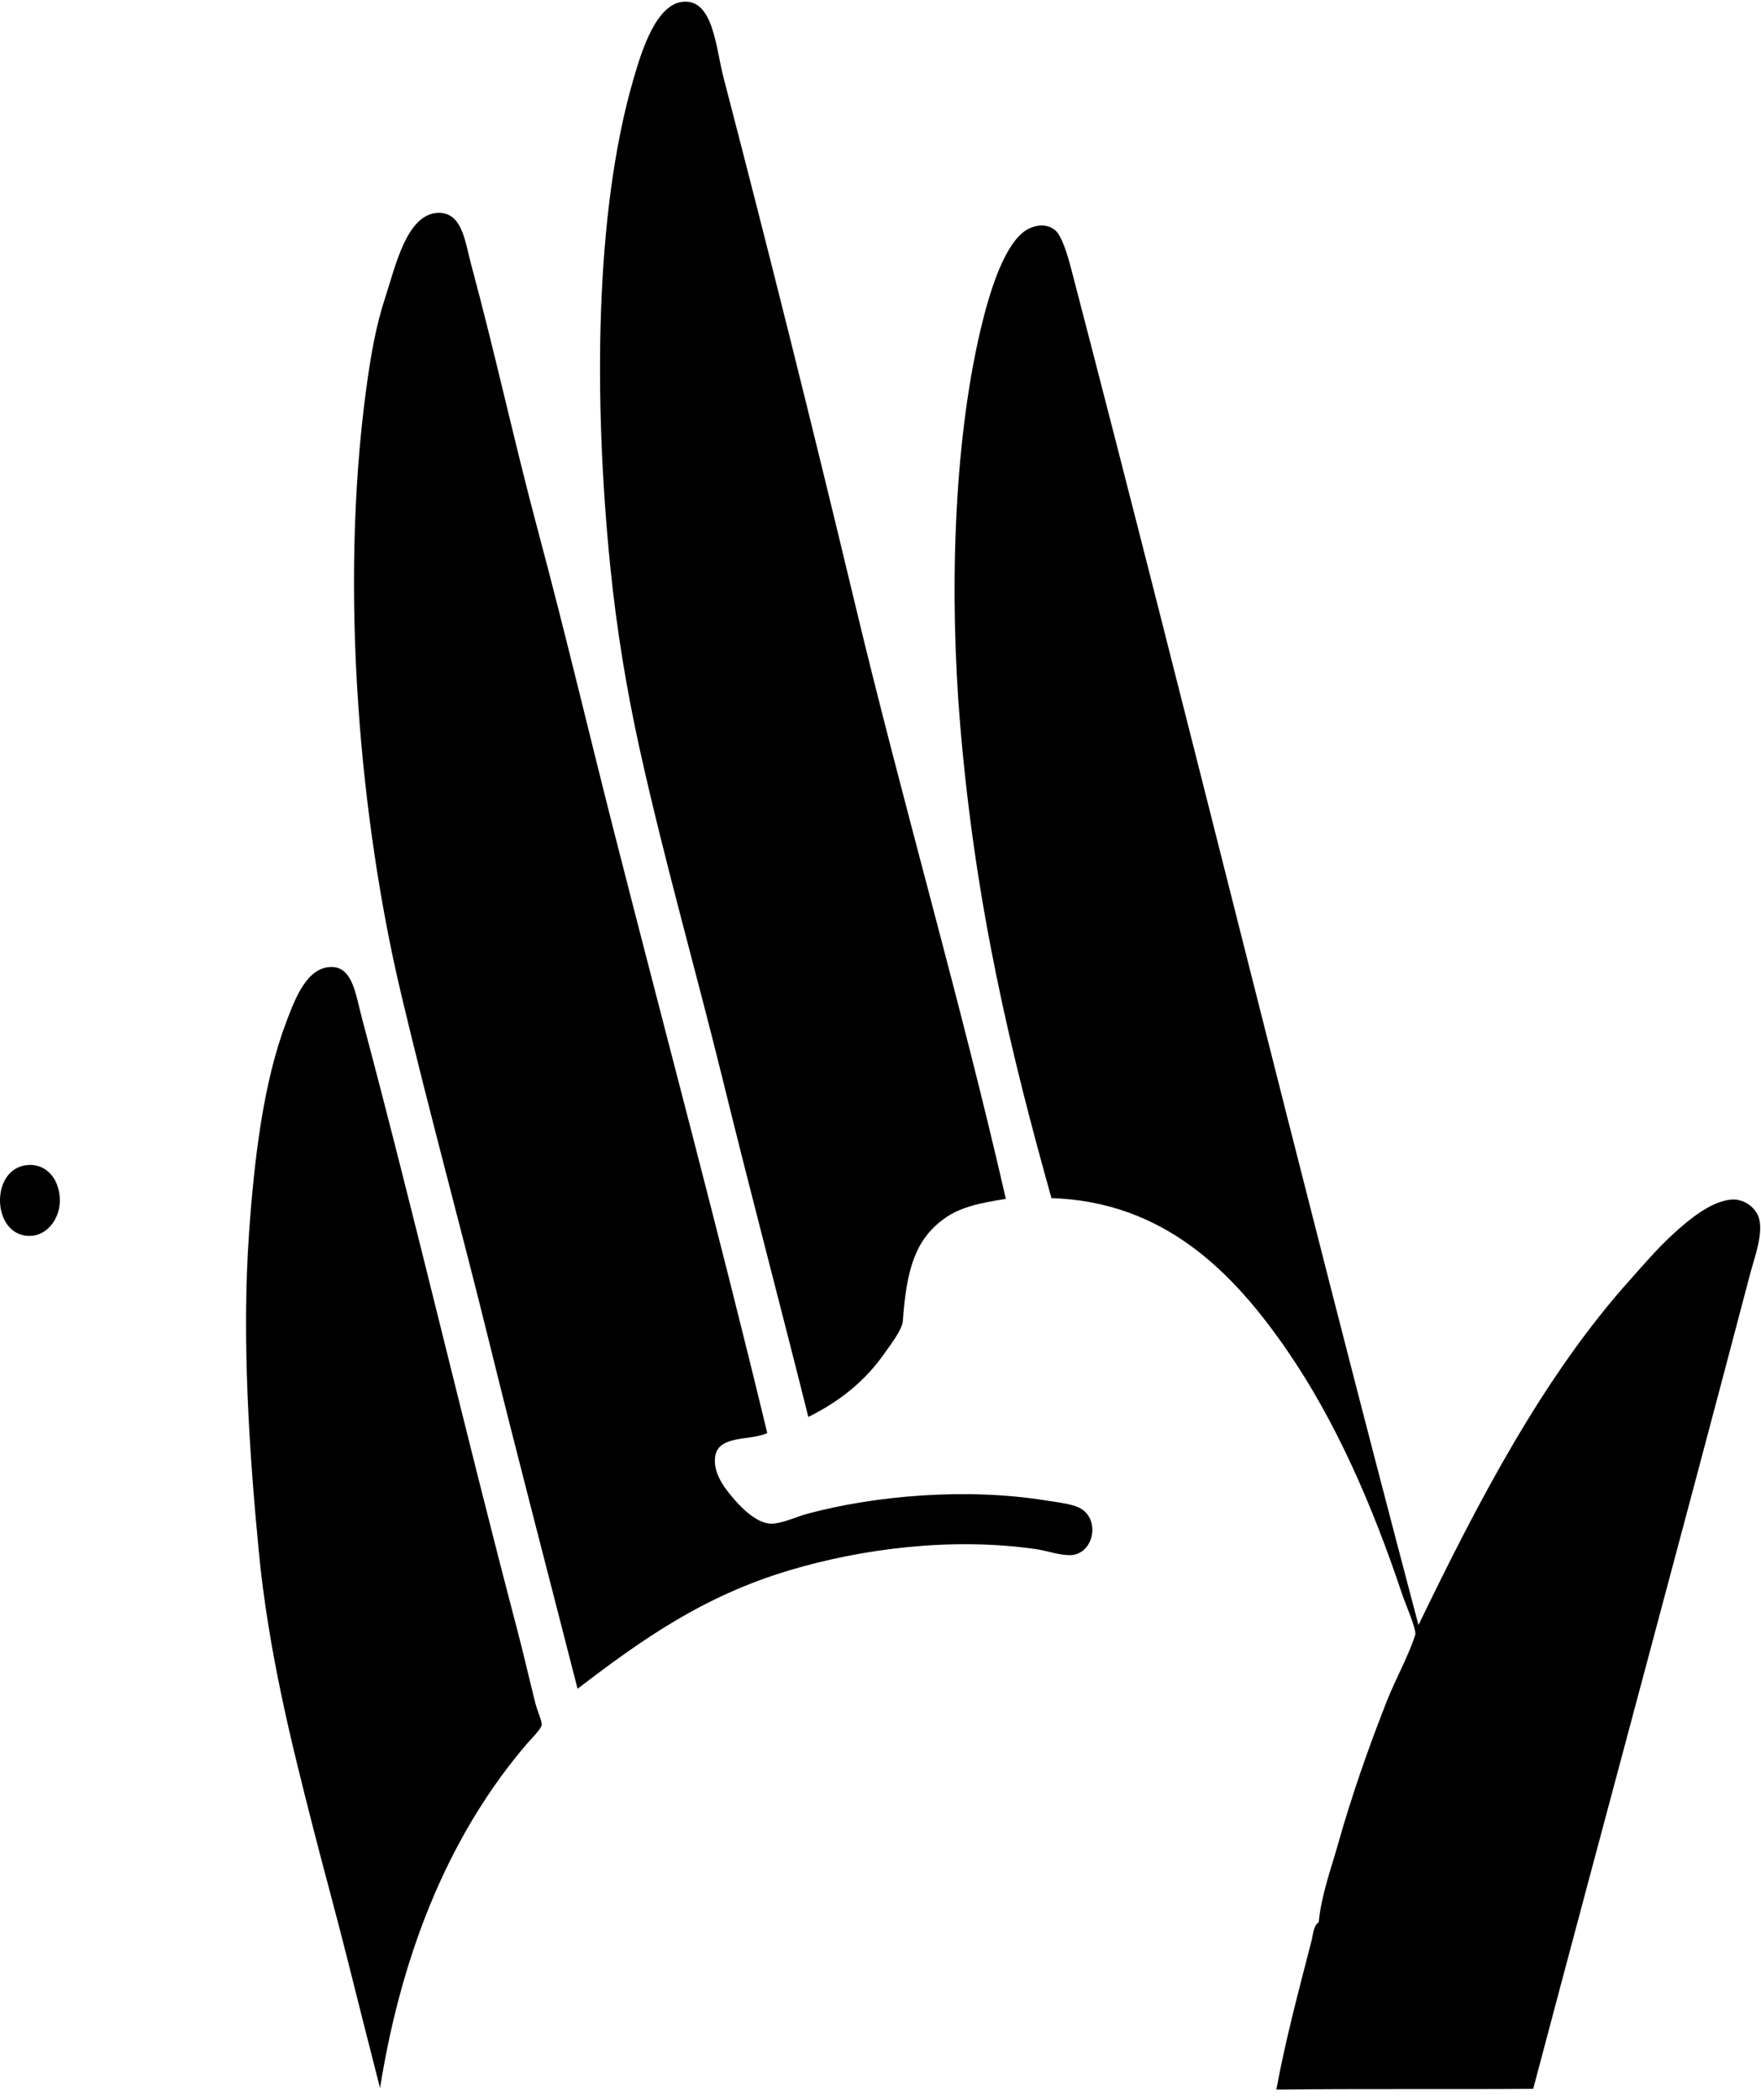 <svg xmlns="http://www.w3.org/2000/svg" width="135" height="161" viewBox="0 0 135 161" fill="none">
            <path fill-rule="evenodd" clip-rule="evenodd" d="M77.109 91.899C75.116 92.213 73.582 92.533 72.361 93.429C70.202 95.012 69.498 97.212 69.213 101.257C69.166 101.92 68.259 103.094 67.813 103.73C66.294 105.898 64.35 107.434 61.967 108.615C59.848 100.133 57.58 91.606 55.47 83.011C53.398 74.567 50.961 66.114 49.023 57.348C48.083 53.092 47.273 48.324 46.775 43.339C45.53 30.878 45.547 16.382 48.574 6.021C49.197 3.886 50.294 0.312 52.372 0.135C54.691 -0.061 54.865 3.638 55.47 5.963C58.963 19.384 62.257 32.554 65.515 46.164C69.24 61.729 73.626 76.66 77.109 91.899Z" fill="black"/>
            <path fill-rule="evenodd" clip-rule="evenodd" d="M58.819 109.851C57.527 110.461 55.048 109.964 54.821 111.675C54.641 113.028 55.721 114.28 56.32 114.971C56.982 115.734 58.127 116.82 59.169 116.796C59.982 116.778 61.054 116.263 61.917 116.031C67.084 114.641 74.125 114.023 80.258 115.03C81.126 115.172 82.402 115.285 83.006 115.736C84.375 116.759 83.711 119.22 82.007 119.209C81.136 119.203 80.245 118.863 79.358 118.738C72.897 117.823 66.044 118.714 60.468 120.386C53.903 122.354 49.195 125.687 44.277 129.45C42.032 120.66 39.686 111.738 37.48 102.786C35.312 93.987 32.866 85.119 30.734 76.123C27.654 63.127 25.962 45.404 28.085 29.741C28.415 27.308 28.815 24.973 29.535 22.795C30.296 20.49 31.161 16.44 33.533 16.32C35.446 16.224 35.641 18.511 36.131 20.323C37.926 26.956 39.476 34.095 41.228 40.63C43.31 48.394 45.131 56.136 47.075 63.762C51.034 79.289 55.152 94.623 58.819 109.851Z" fill="black"/>
            <path fill-rule="evenodd" clip-rule="evenodd" d="M108.742 124.566C113.332 115.077 118.306 105.515 124.983 98.079C126.038 96.903 127.085 95.662 128.381 94.488C129.485 93.489 131.134 92.11 132.679 91.957C133.679 91.858 134.5 92.534 134.778 93.193C135.275 94.372 134.496 96.397 134.178 97.608C128.693 118.486 123.039 139.34 117.537 160.118C110.397 160.168 104.324 160.098 97.847 160.177C98.544 156.377 99.58 152.511 100.546 148.758C100.665 148.294 100.682 147.622 101.095 147.346C101.296 145.257 102.012 143.35 102.545 141.46C103.621 137.637 104.909 133.978 106.293 130.453C106.979 128.705 107.92 127.069 108.492 125.332C108.622 124.935 107.73 122.924 107.492 122.212C105.175 115.268 102.353 108.876 98.697 103.554C94.513 97.462 89.212 92.12 80.606 91.84C77.517 80.809 74.785 69.599 73.61 55.582C72.77 45.569 73.093 34.115 75.159 25.327C75.781 22.682 76.79 19.279 78.308 17.911C78.914 17.365 80.017 16.973 80.856 17.617C81.369 18.01 81.812 19.433 82.106 20.56C91.124 55.148 99.67 90.305 108.742 124.566Z" fill="black"/>
            <path fill-rule="evenodd" clip-rule="evenodd" d="M29.134 160.059C28.278 156.715 27.428 153.346 26.586 149.994C25.751 146.668 24.84 143.384 23.987 140.047C22.318 133.511 20.577 126.569 19.839 118.916C19.115 111.4 18.52 102.644 19.09 94.547C19.496 88.777 20.194 82.965 21.939 78.361C22.601 76.611 23.515 74.098 25.437 74.123C27.052 74.143 27.282 76.308 27.736 78.007C31.912 93.673 35.545 109.327 39.68 125.037C40.094 126.612 40.561 128.637 41.029 130.511C41.191 131.161 41.554 131.915 41.529 132.218C41.503 132.523 40.752 133.255 40.429 133.63C34.778 140.206 30.895 149.022 29.134 160.059Z" fill="black"/>
            <path fill-rule="evenodd" clip-rule="evenodd" d="M2.073 89.31C3.272 89.191 4.11 89.972 4.422 90.958C5.034 92.892 3.863 94.599 2.473 94.725C-0.617 95.004 -0.881 89.602 2.073 89.31Z" fill="black"/>
          </svg> 
